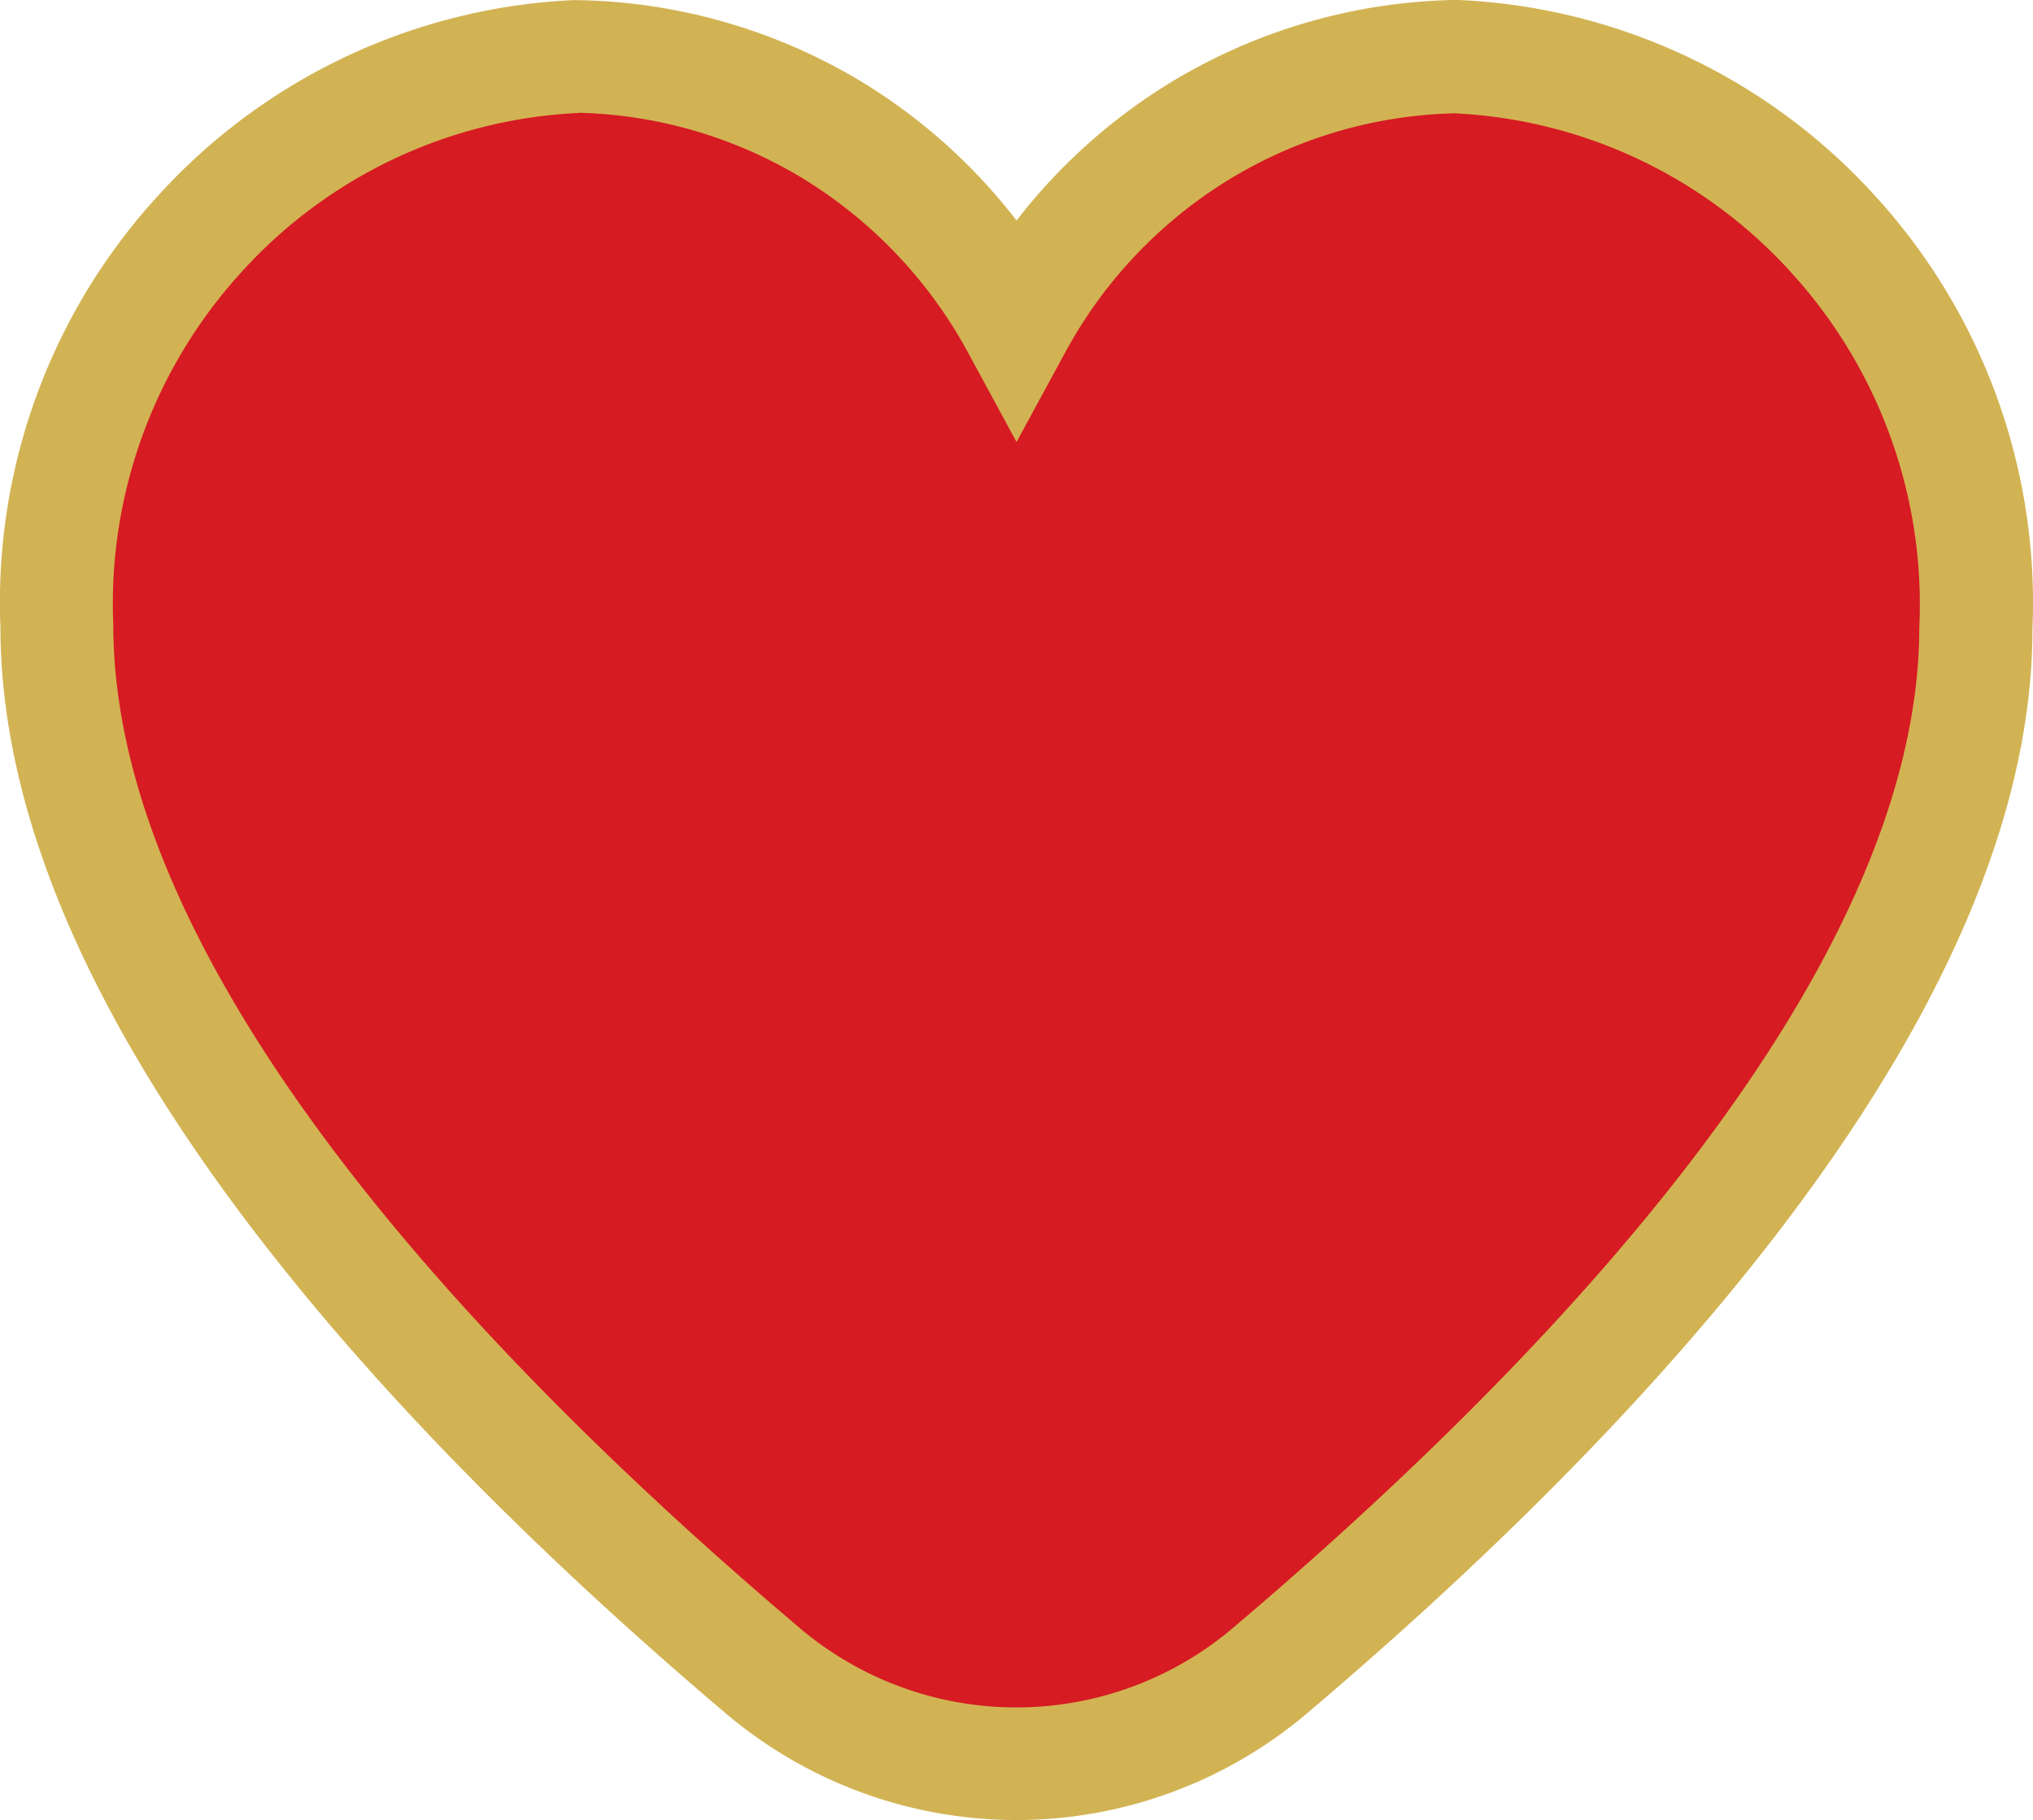 <svg xmlns="http://www.w3.org/2000/svg" width="48.31" height="43.248" viewBox="0 0 48.31 43.248">
  <g id="Group_20530" data-name="Group 20530" transform="translate(-2812.763 22337.195)">
    <path id="Path_27103" data-name="Path 27103" d="M2878.986-22291.207l4.135-3.656,3.478-1.061h3.125l4.186,1.355,3.184,2.359,1.886,2.18,1.474,3.008.648,2.654v3.182l-1.061,5.07-5.719,8.783-9.374,9.078-2.771,1.889-2.417.352h-2.476l-2.653-.883-2.712-1.826-2.358-2.242-3.066-2.947-3.006-3.42-3.242-4.361-2.889-6.311-.624-4.836.8-4.361,1.779-3.453,2.424-2.518,1.919-1.221,1.639-.906,1.465-.348,2.442-.277h1.43l2.616.277,1.709.783,2.058,1.379,1.291,1.186Z" transform="translate(-42 -39.604)" fill="#d61b22"/>
    <path id="Path_27101" data-name="Path 27101" d="M-1497.216-1070.561a14.227,14.227,0,0,0-9.885-4.635h-.072a13.488,13.488,0,0,0-6.742,1.946,13.574,13.574,0,0,0-3.685,3.295,13.514,13.514,0,0,0-3.677-3.295,13.493,13.493,0,0,0-6.839-1.943,14.22,14.22,0,0,0-9.872,4.635,14.3,14.3,0,0,0-3.758,10.258c0,9.252,9.349,19.126,17.19,25.779a10.7,10.7,0,0,0,6.949,2.574,10.7,10.7,0,0,0,6.959-2.577c7.843-6.655,17.189-16.524,17.189-25.728A14.33,14.33,0,0,0-1497.216-1070.561Zm1.068,10.266c0,8.216-8.836,17.438-16.248,23.731a7.962,7.962,0,0,1-10.42,0c-7.412-6.288-16.248-15.52-16.248-23.784a11.684,11.684,0,0,1,3.063-8.4,11.517,11.517,0,0,1,7.942-3.76l.083-.007a10.785,10.785,0,0,1,5.308,1.566,10.979,10.979,0,0,1,3.894,4.092l1.174,2.165,1.174-2.162a10.89,10.89,0,0,1,3.9-4.089,10.752,10.752,0,0,1,5.338-1.559,11.531,11.531,0,0,1,7.976,3.76A11.709,11.709,0,0,1-1496.147-1060.3Z" transform="translate(4354.519 -21262)" fill="#d2b353"/>
  </g>
</svg>

